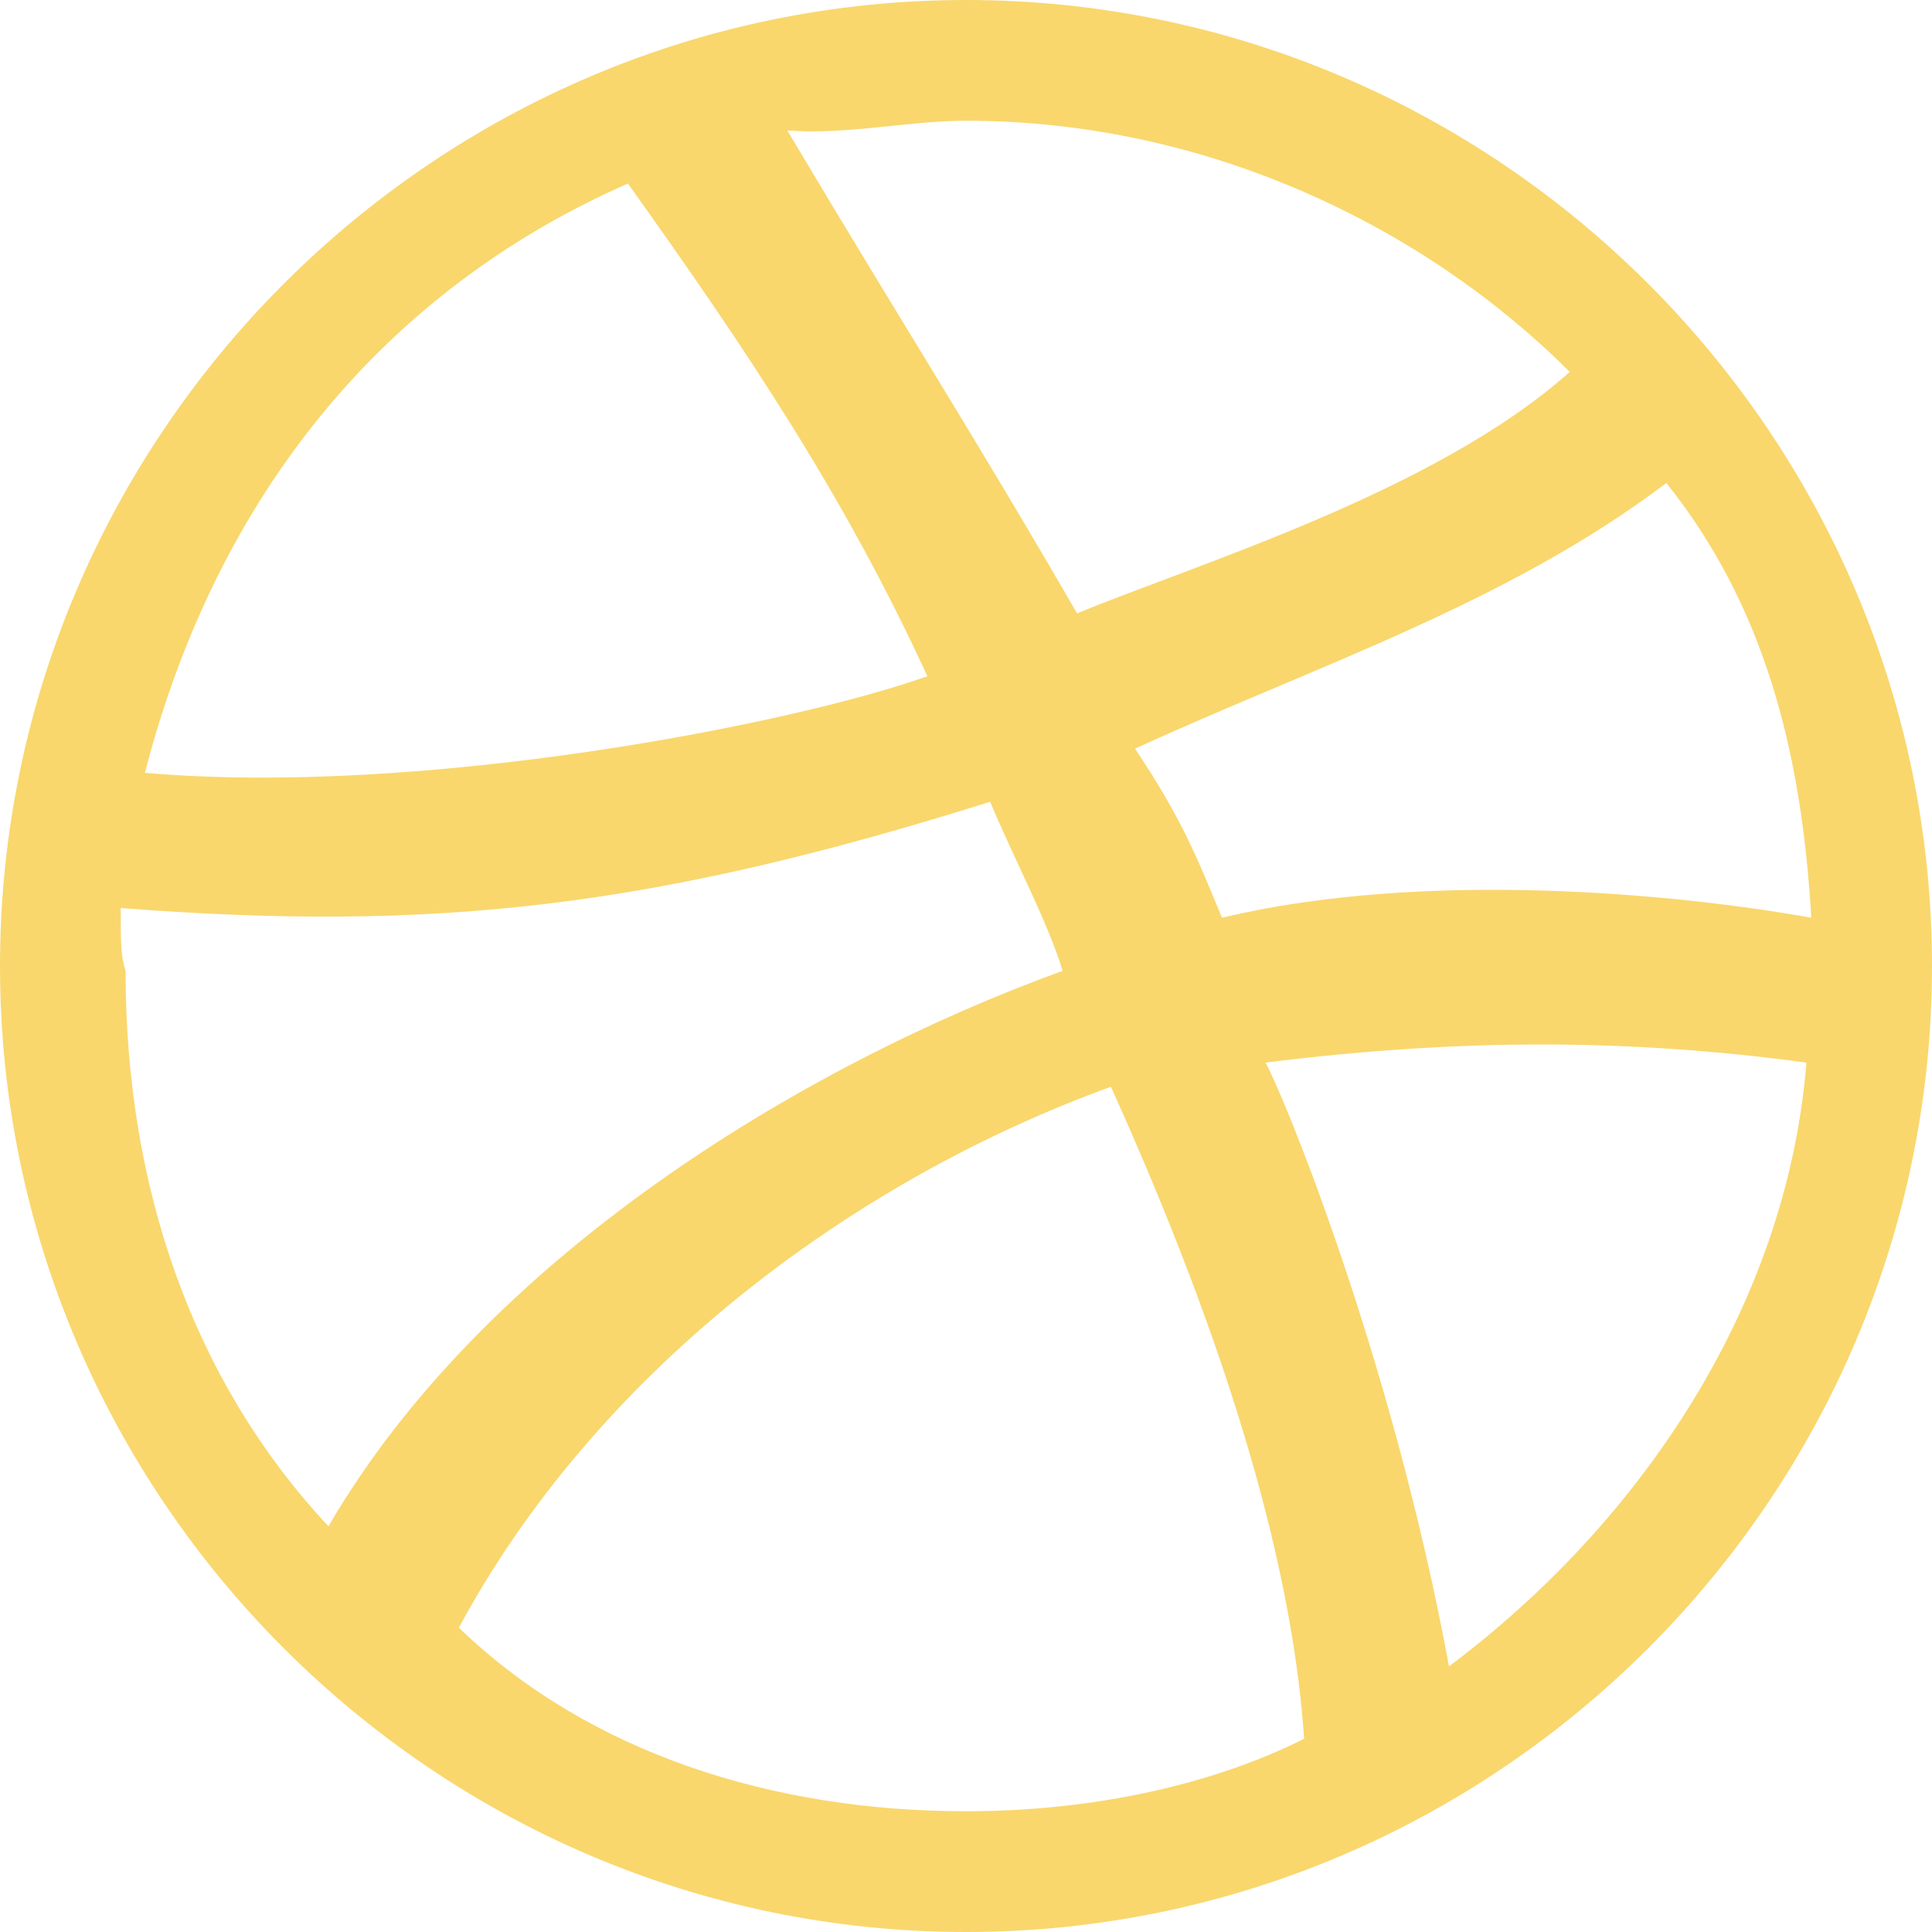 <?xml version="1.0" encoding="utf-8"?>
<!-- Generator: Adobe Illustrator 18.0.0, SVG Export Plug-In . SVG Version: 6.00 Build 0)  -->
<!DOCTYPE svg PUBLIC "-//W3C//DTD SVG 1.1//EN" "http://www.w3.org/Graphics/SVG/1.1/DTD/svg11.dtd">
<svg version="1.1" id="Layer_1" xmlns="http://www.w3.org/2000/svg" xmlns:xlink="http://www.w3.org/1999/xlink" x="0px" y="0px"
	 viewBox="460 260 40 40" enable-background="new 460 260 40 40" xml:space="preserve">
<path fill="#F9D76D" d="M480,297.5c-4,0-7.8-1.2-10.5-3.8c2.8-5.2,8-9.2,13.5-11.2c2.8,6.2,3.8,10.5,4,13.5
	C485,297,482.5,297.5,480,297.5z M490,294.5c-1.2-6.5-3.5-12-3.8-12.5c4-0.5,7.5-0.5,11.2,0C497,287,494,291.5,490,294.5z
	 M462.5,278.8c6.5,0.5,11,0,18-2.2c0.5,1.2,1.2,2.5,1.5,3.5c-5.5,2-12,6-15.2,11.5c-2.8-3-4.2-7-4.2-11.5
	C462.5,279.8,462.5,279.5,462.5,278.8z M494.5,270c2,2.5,2.8,5.5,3,9c-2.8-0.5-8-1-12.2,0c-0.5-1.2-0.8-2-1.8-3.5
	C487.2,273.8,491.2,272.5,494.5,270z M473,263.8c2.5,3.5,4.5,6.5,6.2,10.2c-2.8,1-10.5,2.5-16.2,2C464.5,270.2,468,266,473,263.8z
	 M480,262.5c5,0,9.5,2.2,12.5,5.2c-2.8,2.5-7.8,4-10.2,5c-2.2-3.8-3.5-5.8-6-10C477.5,262.8,478.8,262.5,480,262.5z M480,260
	c-11,0-20,9-20,20s9,20,20,20s20-9,20-20S491,260,480,260z"/>
</svg>
